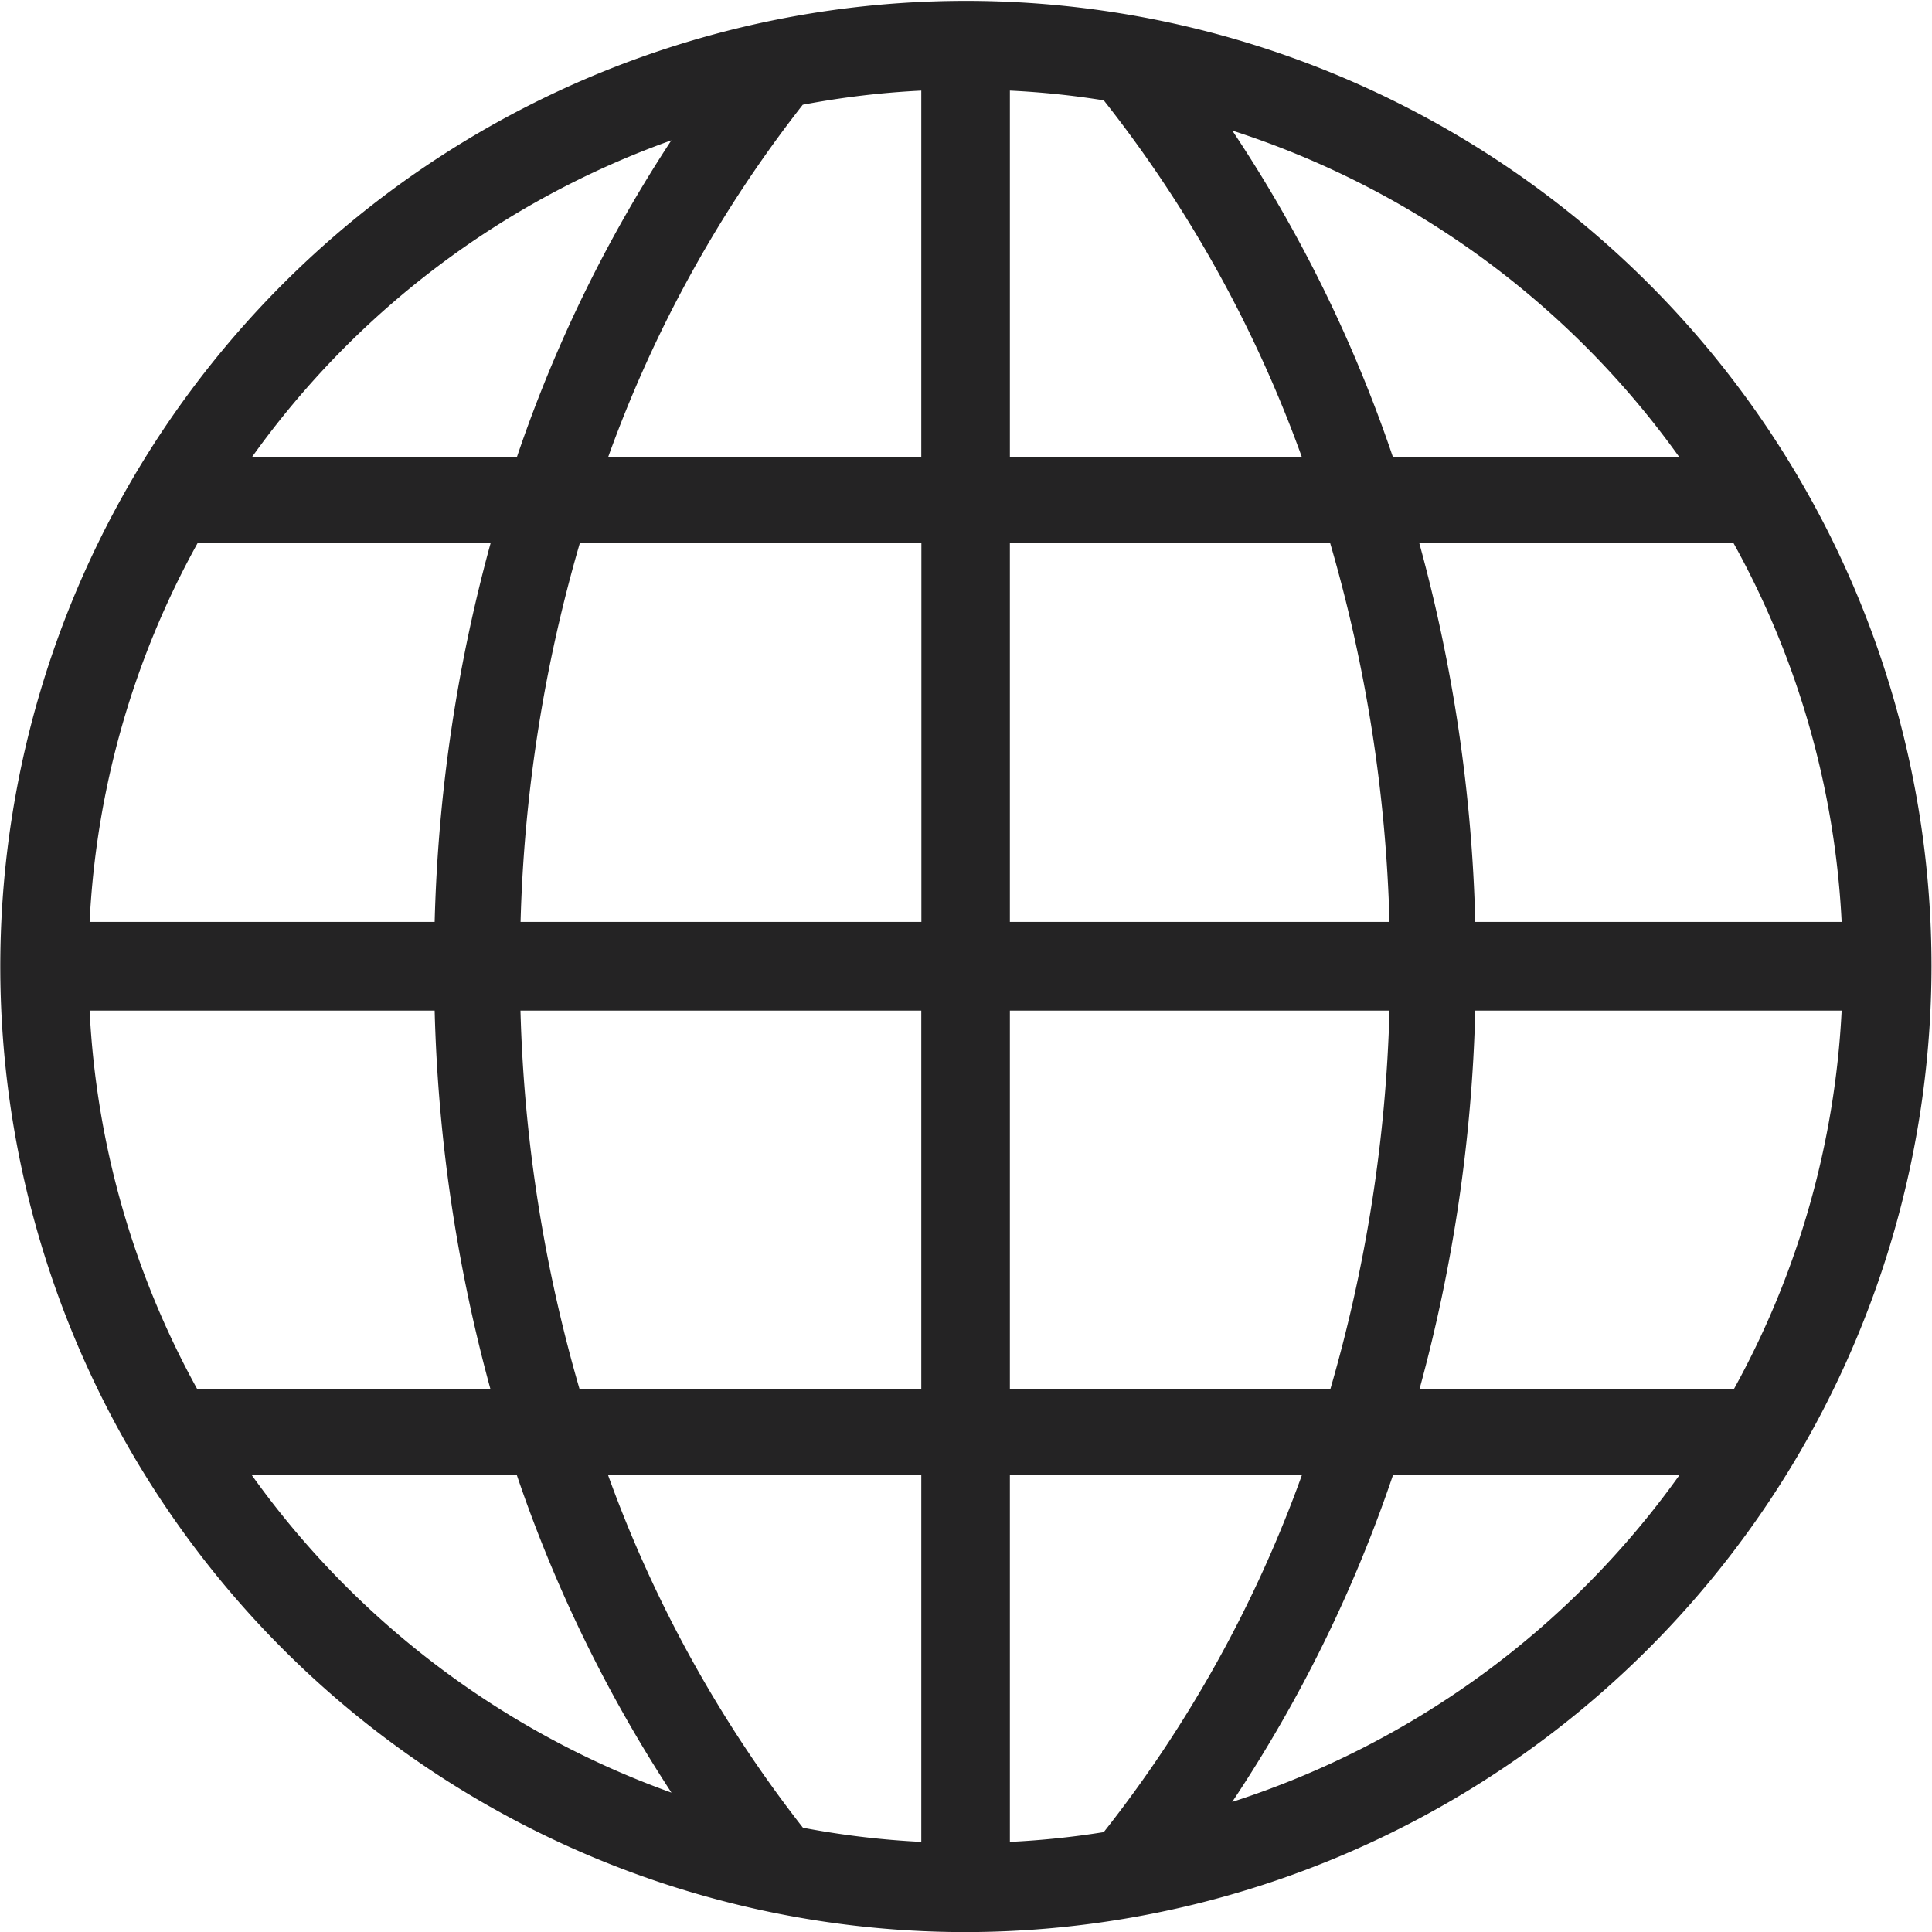 <svg xmlns="http://www.w3.org/2000/svg" width="20" height="20" viewBox="0 0 39.626 39.59">
  <defs>
    <style>
      .cls-1 {
        fill: #242324;
        fill-rule: evenodd;
      }
    </style>
  </defs>
  <path id="Web_copy" data-name="Web copy" class="cls-1" d="M149.366,1749.05a19.805,19.805,0,1,1,19.812-19.81A19.835,19.835,0,0,1,149.366,1749.05Zm0.909-20.72h7.786a30.737,30.737,0,0,0-1.22-7.78h-6.566v7.78Zm7.786,1.82h-7.786v7.77h6.571A30.746,30.746,0,0,0,158.061,1730.15Zm9.274,0H159.82a32.565,32.565,0,0,1-1.145,7.77h6.446A17.9,17.9,0,0,0,167.335,1730.15Zm-3.322,9.52h-5.878a28.565,28.565,0,0,1-3.3,6.71A18.079,18.079,0,0,0,164.013,1739.67ZM152.2,1747a26.072,26.072,0,0,0,4.067-7.33h-5.992v7.53A17.428,17.428,0,0,0,152.2,1747Zm-3.742.2v-7.53h-6.427a26.163,26.163,0,0,0,4,7.24A17.666,17.666,0,0,0,148.458,1747.2Zm-5.124-1.01a28.713,28.713,0,0,1-3.174-6.52h-5.439A18.088,18.088,0,0,0,143.334,1746.19Zm-9.723-8.27h6.012a32.566,32.566,0,0,1-1.146-7.77H131.4A17.9,17.9,0,0,0,133.611,1737.92Zm-2.213-9.59h7.079a32.5,32.5,0,0,1,1.151-7.78h-6.007A17.835,17.835,0,0,0,131.4,1728.33Zm3.337-9.54h5.431a28.434,28.434,0,0,1,3.166-6.49A18.016,18.016,0,0,0,134.735,1718.79Zm13.723-7.51a17.681,17.681,0,0,0-2.431.29,25.963,25.963,0,0,0-3.989,7.22h6.42v-7.51Zm0,9.27h-7a30.692,30.692,0,0,0-1.219,7.78h8.221v-7.78Zm-8.221,9.6a30.745,30.745,0,0,0,1.214,7.77h7.007v-7.77h-8.221Zm10.038-18.87v7.51h5.986a26.041,26.041,0,0,0-4.06-7.31A17.472,17.472,0,0,0,150.275,1711.28Zm4.562,0.82a28.524,28.524,0,0,1,3.292,6.69H164A18.1,18.1,0,0,0,154.837,1712.1Zm10.274,8.45h-6.442a32.45,32.45,0,0,1,1.151,7.78h7.515A17.85,17.85,0,0,0,165.111,1720.55Z" transform="translate(-129.562 -1709.44)"/>
</svg>
